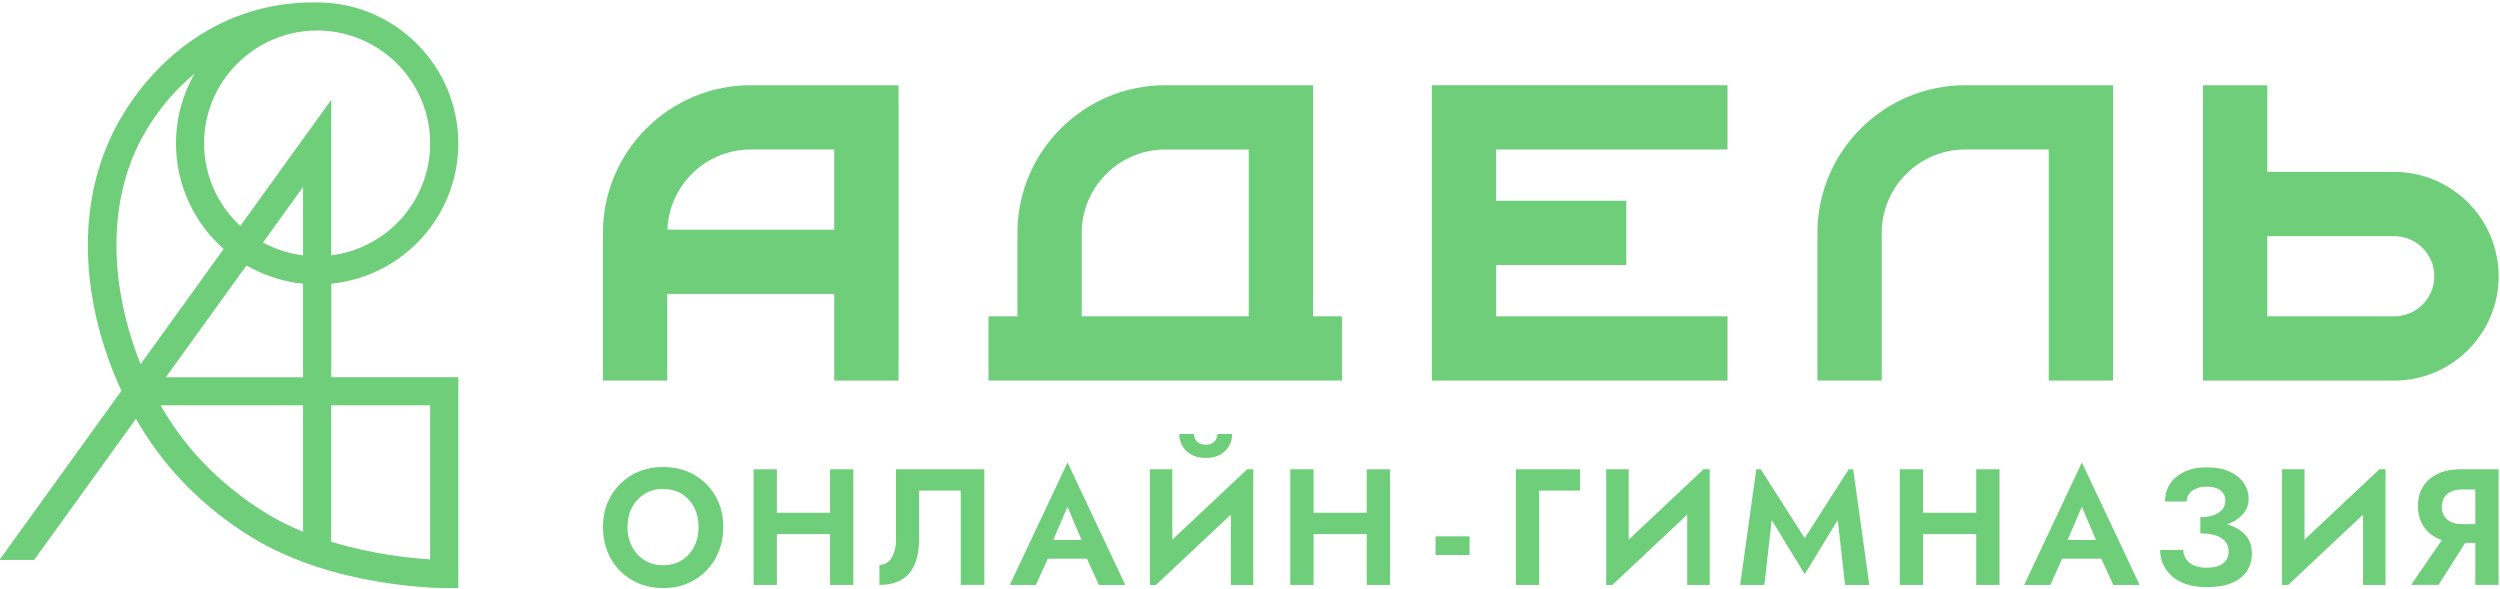 <svg width="242" height="57" viewBox="0 0 242 57" fill="none" xmlns="http://www.w3.org/2000/svg">
<g clip-path="url(#clip0_513_442)">
<path d="M44.36 13.883C44.36 6.365 38.244 0.249 30.72 0.235C30.72 0.235 30.712 0.235 30.709 0.235C30.706 0.235 30.7 0.235 30.697 0.235C30.691 0.235 30.686 0.235 30.683 0.235C28.257 0.195 25.892 0.561 23.655 1.326C18.789 2.985 14.546 6.568 11.701 11.42C6.835 19.718 8.074 29.904 11.756 37.829L-0.052 54.204H3.303L13.158 40.539C13.786 41.636 14.46 42.673 15.168 43.632C18.259 47.834 21.955 50.555 24.507 52.096C32.403 56.868 42.574 56.92 43.004 56.92H44.366V36.514H32.068V27.46C38.964 26.776 44.366 20.947 44.366 13.88L44.36 13.883ZM13.614 35.248C10.729 28.11 10.116 19.5 14.05 12.792C15.351 10.572 16.98 8.659 18.835 7.124C17.691 9.117 17.035 11.423 17.035 13.88C17.035 17.945 18.824 21.597 21.654 24.098L13.614 35.245V35.248ZM29.338 51.478C28.168 50.996 27.01 50.435 25.912 49.77C23.569 48.355 20.183 45.864 17.356 42.023C16.716 41.152 16.108 40.221 15.546 39.238H29.338V51.478ZM29.338 36.52H16.054L23.861 25.693C25.505 26.644 27.36 27.268 29.338 27.463V36.517V36.52ZM29.338 24.719C27.95 24.547 26.637 24.12 25.459 23.476L29.338 18.1V24.722V24.719ZM41.636 39.238V54.15C39.709 54.03 35.984 53.646 32.059 52.443V39.238H41.636ZM23.256 21.875C21.109 19.878 19.756 17.04 19.756 13.883C19.756 7.857 24.664 2.953 30.697 2.953C36.73 2.953 41.639 7.857 41.639 13.883C41.639 19.449 37.453 24.046 32.062 24.719V9.67L23.259 21.878L23.256 21.875Z" fill="#6ECE7A"/>
<path d="M68.354 46.834C67.823 46.313 67.207 45.909 66.505 45.629C65.802 45.345 65.031 45.205 64.191 45.205C63.351 45.205 62.594 45.345 61.885 45.629C61.177 45.912 60.561 46.313 60.036 46.834C59.511 47.356 59.101 47.971 58.809 48.682C58.513 49.389 58.367 50.171 58.367 51.025C58.367 51.879 58.508 52.646 58.792 53.368C59.075 54.087 59.48 54.714 60.004 55.247C60.529 55.78 61.146 56.192 61.854 56.484C62.562 56.776 63.342 56.925 64.191 56.925C65.039 56.925 65.819 56.779 66.528 56.484C67.236 56.192 67.849 55.78 68.368 55.247C68.887 54.714 69.292 54.087 69.581 53.368C69.871 52.649 70.014 51.867 70.014 51.025C70.014 50.183 69.871 49.392 69.581 48.682C69.292 47.974 68.882 47.359 68.354 46.834ZM67.19 52.924C66.9 53.477 66.499 53.915 65.986 54.236C65.472 54.557 64.873 54.714 64.191 54.714C63.508 54.714 62.909 54.554 62.396 54.236C61.883 53.915 61.475 53.48 61.183 52.924C60.89 52.371 60.741 51.735 60.741 51.022C60.741 50.309 60.888 49.673 61.183 49.12C61.475 48.567 61.883 48.129 62.396 47.808C62.909 47.487 63.508 47.33 64.191 47.33C64.873 47.33 65.487 47.49 66 47.808C66.513 48.129 66.915 48.564 67.196 49.12C67.48 49.673 67.62 50.309 67.62 51.022C67.62 51.735 67.477 52.371 67.187 52.924H67.19Z" fill="#6ECE7A"/>
<path d="M80.351 49.633H75.201V45.428H72.95V56.619H75.201V51.695H80.351V56.619H82.602V45.428H80.351V49.633Z" fill="#6ECE7A"/>
<path d="M86.734 52.174C86.734 52.546 86.696 52.887 86.625 53.196C86.55 53.505 86.447 53.772 86.309 53.995C86.172 54.219 86.005 54.391 85.805 54.508C85.604 54.626 85.38 54.683 85.128 54.683V56.616C86.02 56.616 86.751 56.441 87.316 56.089C87.883 55.737 88.299 55.23 88.569 54.562C88.835 53.898 88.97 53.096 88.97 52.156V47.488H93.001V56.616H95.284V45.425H86.734V52.171V52.174Z" fill="#6ECE7A"/>
<path d="M97.744 56.619H100.279L101.431 54.078H105.213L106.375 56.619H108.927L103.338 44.772L97.75 56.619H97.744ZM104.7 52.271H101.953L103.333 49.057L104.7 52.271Z" fill="#6ECE7A"/>
<path d="M117.353 42.896C117.184 42.996 116.969 43.048 116.708 43.048C116.447 43.048 116.247 42.996 116.077 42.896C115.908 42.795 115.785 42.664 115.699 42.503C115.616 42.343 115.573 42.177 115.573 42.008H114.156C114.156 42.423 114.254 42.807 114.449 43.159C114.644 43.512 114.93 43.792 115.315 44.007C115.699 44.219 116.163 44.328 116.708 44.328C117.253 44.328 117.732 44.222 118.11 44.007C118.489 43.795 118.775 43.512 118.976 43.159C119.174 42.807 119.274 42.423 119.274 42.008H117.841C117.841 42.18 117.801 42.343 117.723 42.503C117.646 42.664 117.52 42.793 117.353 42.896Z" fill="#6ECE7A"/>
<path d="M121.321 45.428V56.619H119.145V49.813L111.902 56.619H111.306V45.428H113.479V52.24L120.725 45.428H121.321Z" fill="#6ECE7A"/>
<path d="M132.301 49.633H127.154V45.428H124.9V56.619H127.154V51.695H132.301V56.619H134.552V45.428H132.301V49.633Z" fill="#6ECE7A"/>
<path d="M142.253 51.919H138.961V53.726H142.253V51.919Z" fill="#6ECE7A"/>
<path d="M146.74 56.619H148.991V47.49H152.942V45.428H146.74V56.619Z" fill="#6ECE7A"/>
<path d="M165.498 45.428V56.619H163.324V49.813L156.079 56.619H155.482V45.428H157.656V52.24L164.901 45.428H165.498Z" fill="#6ECE7A"/>
<path d="M180.947 56.619H178.601L177.896 50.338L174.696 55.579L171.502 50.338L170.791 56.619H168.448L170.008 45.428H170.441L174.696 52.093L178.954 45.428H179.39L180.947 56.619Z" fill="#6ECE7A"/>
<path d="M191.298 49.633H186.151V45.428H183.9V56.619H186.151V51.695H191.298V56.619H193.552V45.428H191.298V49.633Z" fill="#6ECE7A"/>
<path d="M195.935 56.619H198.469L199.622 54.078H203.404L204.565 56.619H207.117L201.529 44.772L195.94 56.619H195.935ZM202.891 52.271H200.144L201.523 49.057L202.891 52.271Z" fill="#6ECE7A"/>
<path d="M215.581 50.755C215.844 50.658 216.091 50.546 216.315 50.417C216.733 50.171 217.066 49.87 217.307 49.515C217.548 49.157 217.668 48.75 217.668 48.292C217.668 47.728 217.51 47.215 217.195 46.757C216.88 46.299 216.427 45.932 215.833 45.654C215.239 45.376 214.508 45.239 213.637 45.239C212.765 45.239 212.057 45.382 211.449 45.671C210.841 45.958 210.377 46.35 210.055 46.846C209.734 47.341 209.577 47.908 209.577 48.547H211.67C211.67 48.269 211.75 48.023 211.913 47.802C212.077 47.585 212.303 47.413 212.599 47.29C212.891 47.166 213.238 47.106 213.637 47.106C214.035 47.106 214.353 47.164 214.62 47.281C214.887 47.398 215.087 47.562 215.219 47.768C215.351 47.977 215.417 48.218 215.417 48.495C215.417 48.773 215.325 49.048 215.142 49.286C214.958 49.527 214.689 49.716 214.331 49.853C213.972 49.991 213.528 50.062 212.992 50.062V51.629C213.591 51.629 214.093 51.698 214.503 51.838C214.913 51.976 215.219 52.176 215.423 52.437C215.627 52.697 215.73 53.004 215.73 53.356C215.73 53.878 215.546 54.276 215.179 54.548C214.812 54.82 214.288 54.955 213.605 54.955C213.155 54.955 212.762 54.889 212.432 54.754C212.103 54.622 211.842 54.428 211.652 54.17C211.463 53.915 211.357 53.605 211.337 53.242H209.101C209.101 53.72 209.195 54.175 209.384 54.608C209.574 55.041 209.855 55.424 210.227 55.759C210.6 56.095 211.073 56.358 211.644 56.55C212.214 56.742 212.891 56.836 213.668 56.836C214.603 56.836 215.391 56.702 216.037 56.43C216.682 56.158 217.166 55.777 217.493 55.287C217.817 54.797 217.981 54.233 217.981 53.591C217.981 52.835 217.763 52.225 217.327 51.761C216.897 51.303 216.312 50.967 215.578 50.747L215.581 50.755Z" fill="#6ECE7A"/>
<path d="M230.918 45.428V56.619H228.744V49.813L221.499 56.619H220.902V45.428H223.076V52.24L230.321 45.428H230.918Z" fill="#6ECE7A"/>
<path d="M239.612 45.428H238.164C237.304 45.428 236.567 45.577 235.95 45.875C235.337 46.173 234.866 46.588 234.542 47.121C234.218 47.654 234.055 48.278 234.055 48.991C234.055 49.705 234.218 50.315 234.542 50.853C234.866 51.392 235.337 51.81 235.95 52.108C236.085 52.174 236.231 52.228 236.377 52.279L233.393 56.613H236.053L238.628 52.552H239.612V56.613H241.863V45.422H239.612V45.428ZM238.304 50.736C237.917 50.736 237.573 50.67 237.281 50.535C236.985 50.403 236.762 50.212 236.604 49.959C236.446 49.71 236.369 49.407 236.369 49.057C236.369 48.708 236.446 48.404 236.604 48.155C236.762 47.906 236.988 47.714 237.281 47.579C237.573 47.447 237.914 47.379 238.304 47.379H239.612V50.736H238.304Z" fill="#6ECE7A"/>
<path d="M129.9 30.622H127.102V8.252H112.794C104.903 8.252 98.486 14.665 98.486 22.545V30.619H95.688V36.838H129.903V30.619L129.9 30.622ZM120.877 30.622H104.711V22.548C104.711 18.097 108.338 14.473 112.794 14.473H120.877V30.622Z" fill="#6ECE7A"/>
<path d="M138.603 36.841H167.221V30.622H144.83V25.656H157.426V19.437H144.83V14.47H167.221V8.252H138.603V36.841Z" fill="#6ECE7A"/>
<path d="M190.235 14.47H198.318V36.841H204.542V8.252H190.235C182.344 8.252 175.927 14.665 175.927 22.545V36.838H182.152V22.545C182.152 18.094 185.779 14.47 190.235 14.47Z" fill="#6ECE7A"/>
<path d="M64.589 28.451H80.755V36.841H86.98V8.252H72.672C64.781 8.252 58.364 14.665 58.364 22.545V36.838H64.589V28.448V28.451ZM72.672 14.47H80.755V22.233H64.603C64.77 17.925 68.32 14.47 72.672 14.47Z" fill="#6ECE7A"/>
<path d="M241.866 26.741C241.866 21.173 237.33 16.642 231.756 16.642H219.475V8.252H213.25V36.841H231.758C237.332 36.841 241.869 32.309 241.869 26.741H241.866ZM231.756 30.622H219.475V22.86H231.756C233.897 22.86 235.641 24.602 235.641 26.741C235.641 28.881 233.897 30.622 231.756 30.622Z" fill="#6ECE7A"/>
</g>
<defs>
<clipPath id="clip0_513_442">
<rect width="242" height="57" fill="white"/>
</clipPath>
</defs>
</svg>
